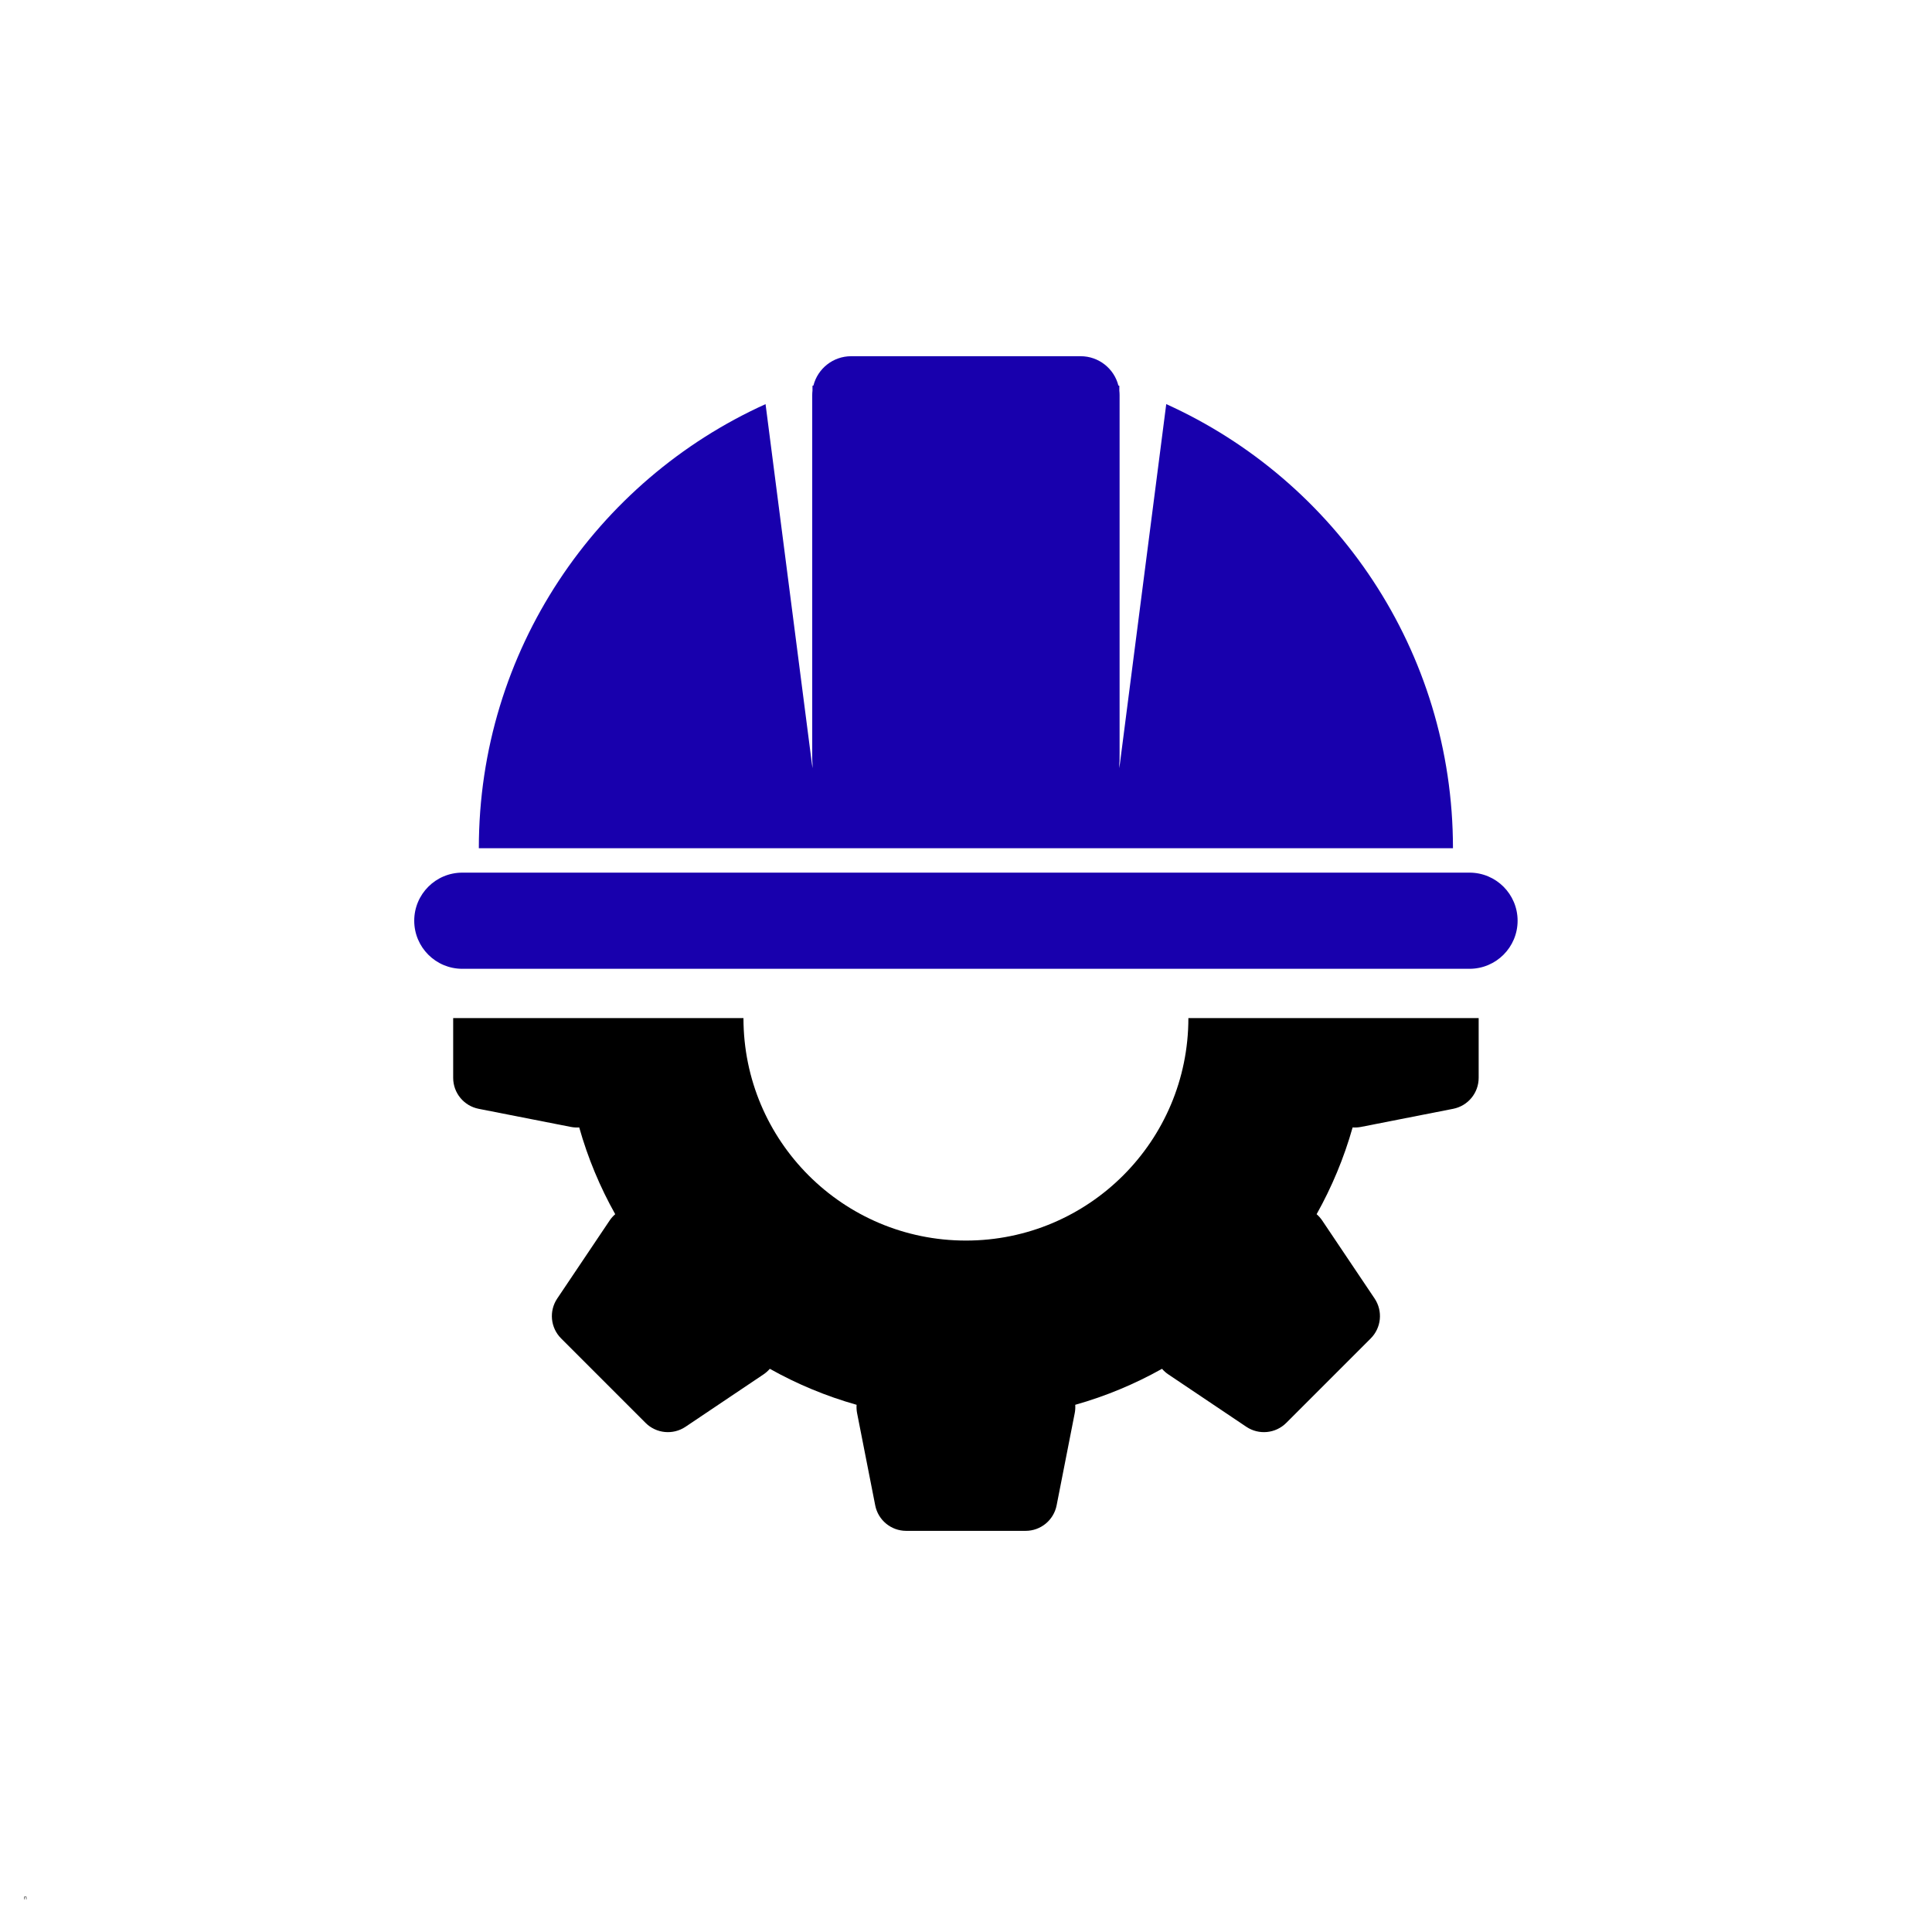 <svg xmlns="http://www.w3.org/2000/svg" xmlns:xlink="http://www.w3.org/1999/xlink" width="500" zoomAndPan="magnify" viewBox="0 0 375 375" height="500" preserveAspectRatio="xMidYMid meet" version="1.2"><defs><clipPath id="8597d7c441"><path d="M 92 69.145 L 283 69.145 L 283 165 L 92 165 Z M 92 69.145 "/></clipPath><clipPath id="92ef44dc10"><path d="M 80.32 169 L 294.82 169 L 294.82 189 L 80.32 189 Z M 80.32 169 "/></clipPath><clipPath id="fa4b47d369"><path d="M 87 197 L 288 197 L 288 297.145 L 87 297.145 Z M 87 197 "/></clipPath></defs><g id="f727d4bbe6"><g clip-rule="nonzero" clip-path="url(#8597d7c441)"><path style=" stroke:none;fill-rule:nonzero;fill:#1800ad;fill-opacity:1;" d="M 226.367 78.438 L 217.262 149.105 L 217.262 148.152 C 217.293 147.867 217.312 147.578 217.312 147.281 L 217.312 76.699 C 217.312 76.402 217.293 76.113 217.262 75.824 L 217.262 74.883 C 217.199 74.863 217.141 74.844 217.078 74.824 C 216.246 71.559 213.281 69.141 209.754 69.141 L 165.211 69.141 C 161.68 69.141 158.719 71.559 157.887 74.824 C 157.824 74.844 157.762 74.863 157.703 74.883 L 157.703 75.824 C 157.668 76.113 157.652 76.402 157.652 76.699 L 157.652 147.285 C 157.652 147.578 157.668 147.867 157.703 148.156 L 157.703 149.105 L 148.594 78.441 C 115.777 93.27 92.941 126.285 92.941 164.637 L 282.02 164.637 C 282.023 126.285 259.188 93.266 226.367 78.438 Z M 226.367 78.438 "/></g><g clip-rule="nonzero" clip-path="url(#92ef44dc10)"><path style=" stroke:none;fill-rule:nonzero;fill:#1800ad;fill-opacity:1;" d="M 285.234 169.379 L 89.73 169.379 C 84.578 169.379 80.402 173.559 80.402 178.711 C 80.402 183.863 84.578 188.043 89.73 188.043 L 285.234 188.043 C 290.391 188.043 294.566 183.863 294.566 178.711 C 294.566 173.555 290.391 169.379 285.234 169.379 Z M 285.234 169.379 "/></g><g clip-rule="nonzero" clip-path="url(#fa4b47d369)"><path style=" stroke:none;fill-rule:nonzero;fill:#000000;fill-opacity:1;" d="M 230.664 197.613 C 230.664 221.461 211.332 240.793 187.484 240.793 C 163.637 240.793 144.305 221.461 144.305 197.613 L 87.961 197.613 L 87.961 209.207 C 87.961 212.137 90.035 214.656 92.906 215.219 L 110.797 218.734 C 111.348 218.84 111.895 218.871 112.426 218.832 C 114.098 224.766 116.461 230.41 119.414 235.676 C 119.008 236.027 118.637 236.438 118.324 236.906 L 108.16 252.039 C 106.527 254.473 106.84 257.719 108.914 259.789 L 125.305 276.184 C 127.379 278.254 130.625 278.57 133.059 276.938 L 148.191 266.773 C 148.66 266.457 149.07 266.09 149.422 265.684 C 154.688 268.637 160.332 270.996 166.266 272.672 C 166.227 273.203 166.254 273.75 166.363 274.301 L 169.879 292.188 C 170.441 295.062 172.961 297.137 175.891 297.137 L 199.074 297.137 C 202.004 297.137 204.523 295.062 205.09 292.188 L 208.602 274.301 C 208.711 273.75 208.738 273.203 208.703 272.672 C 214.637 270.996 220.277 268.637 225.547 265.684 C 225.898 266.09 226.305 266.457 226.777 266.773 L 241.91 276.938 C 244.34 278.57 247.59 278.254 249.66 276.184 L 266.055 259.789 C 268.125 257.719 268.441 254.473 266.809 252.039 L 256.645 236.906 C 256.328 236.438 255.961 236.027 255.555 235.676 C 258.504 230.41 260.867 224.766 262.543 218.832 C 263.074 218.871 263.621 218.84 264.172 218.734 L 282.059 215.219 C 284.934 214.656 287.008 212.137 287.008 209.207 L 287.008 197.613 Z M 230.664 197.613 "/></g><g style="fill:#000000;fill-opacity:1;"><g transform="translate(4.611, 368.66)"><path style="stroke:none" d="M 0.453 0 L 0.453 -0.344 C 0.453 -0.383 0.441 -0.414 0.422 -0.438 C 0.398 -0.457 0.367 -0.469 0.328 -0.469 C 0.273 -0.469 0.234 -0.453 0.203 -0.422 C 0.18 -0.398 0.172 -0.352 0.172 -0.281 L 0.172 0 L 0.094 0 L 0.094 -0.531 L 0.156 -0.531 L 0.172 -0.469 C 0.18 -0.488 0.203 -0.504 0.234 -0.516 C 0.266 -0.535 0.301 -0.547 0.344 -0.547 C 0.406 -0.547 0.453 -0.531 0.484 -0.5 C 0.516 -0.469 0.531 -0.414 0.531 -0.344 L 0.531 0 Z M 0.453 0 "/></g></g></g></svg>
